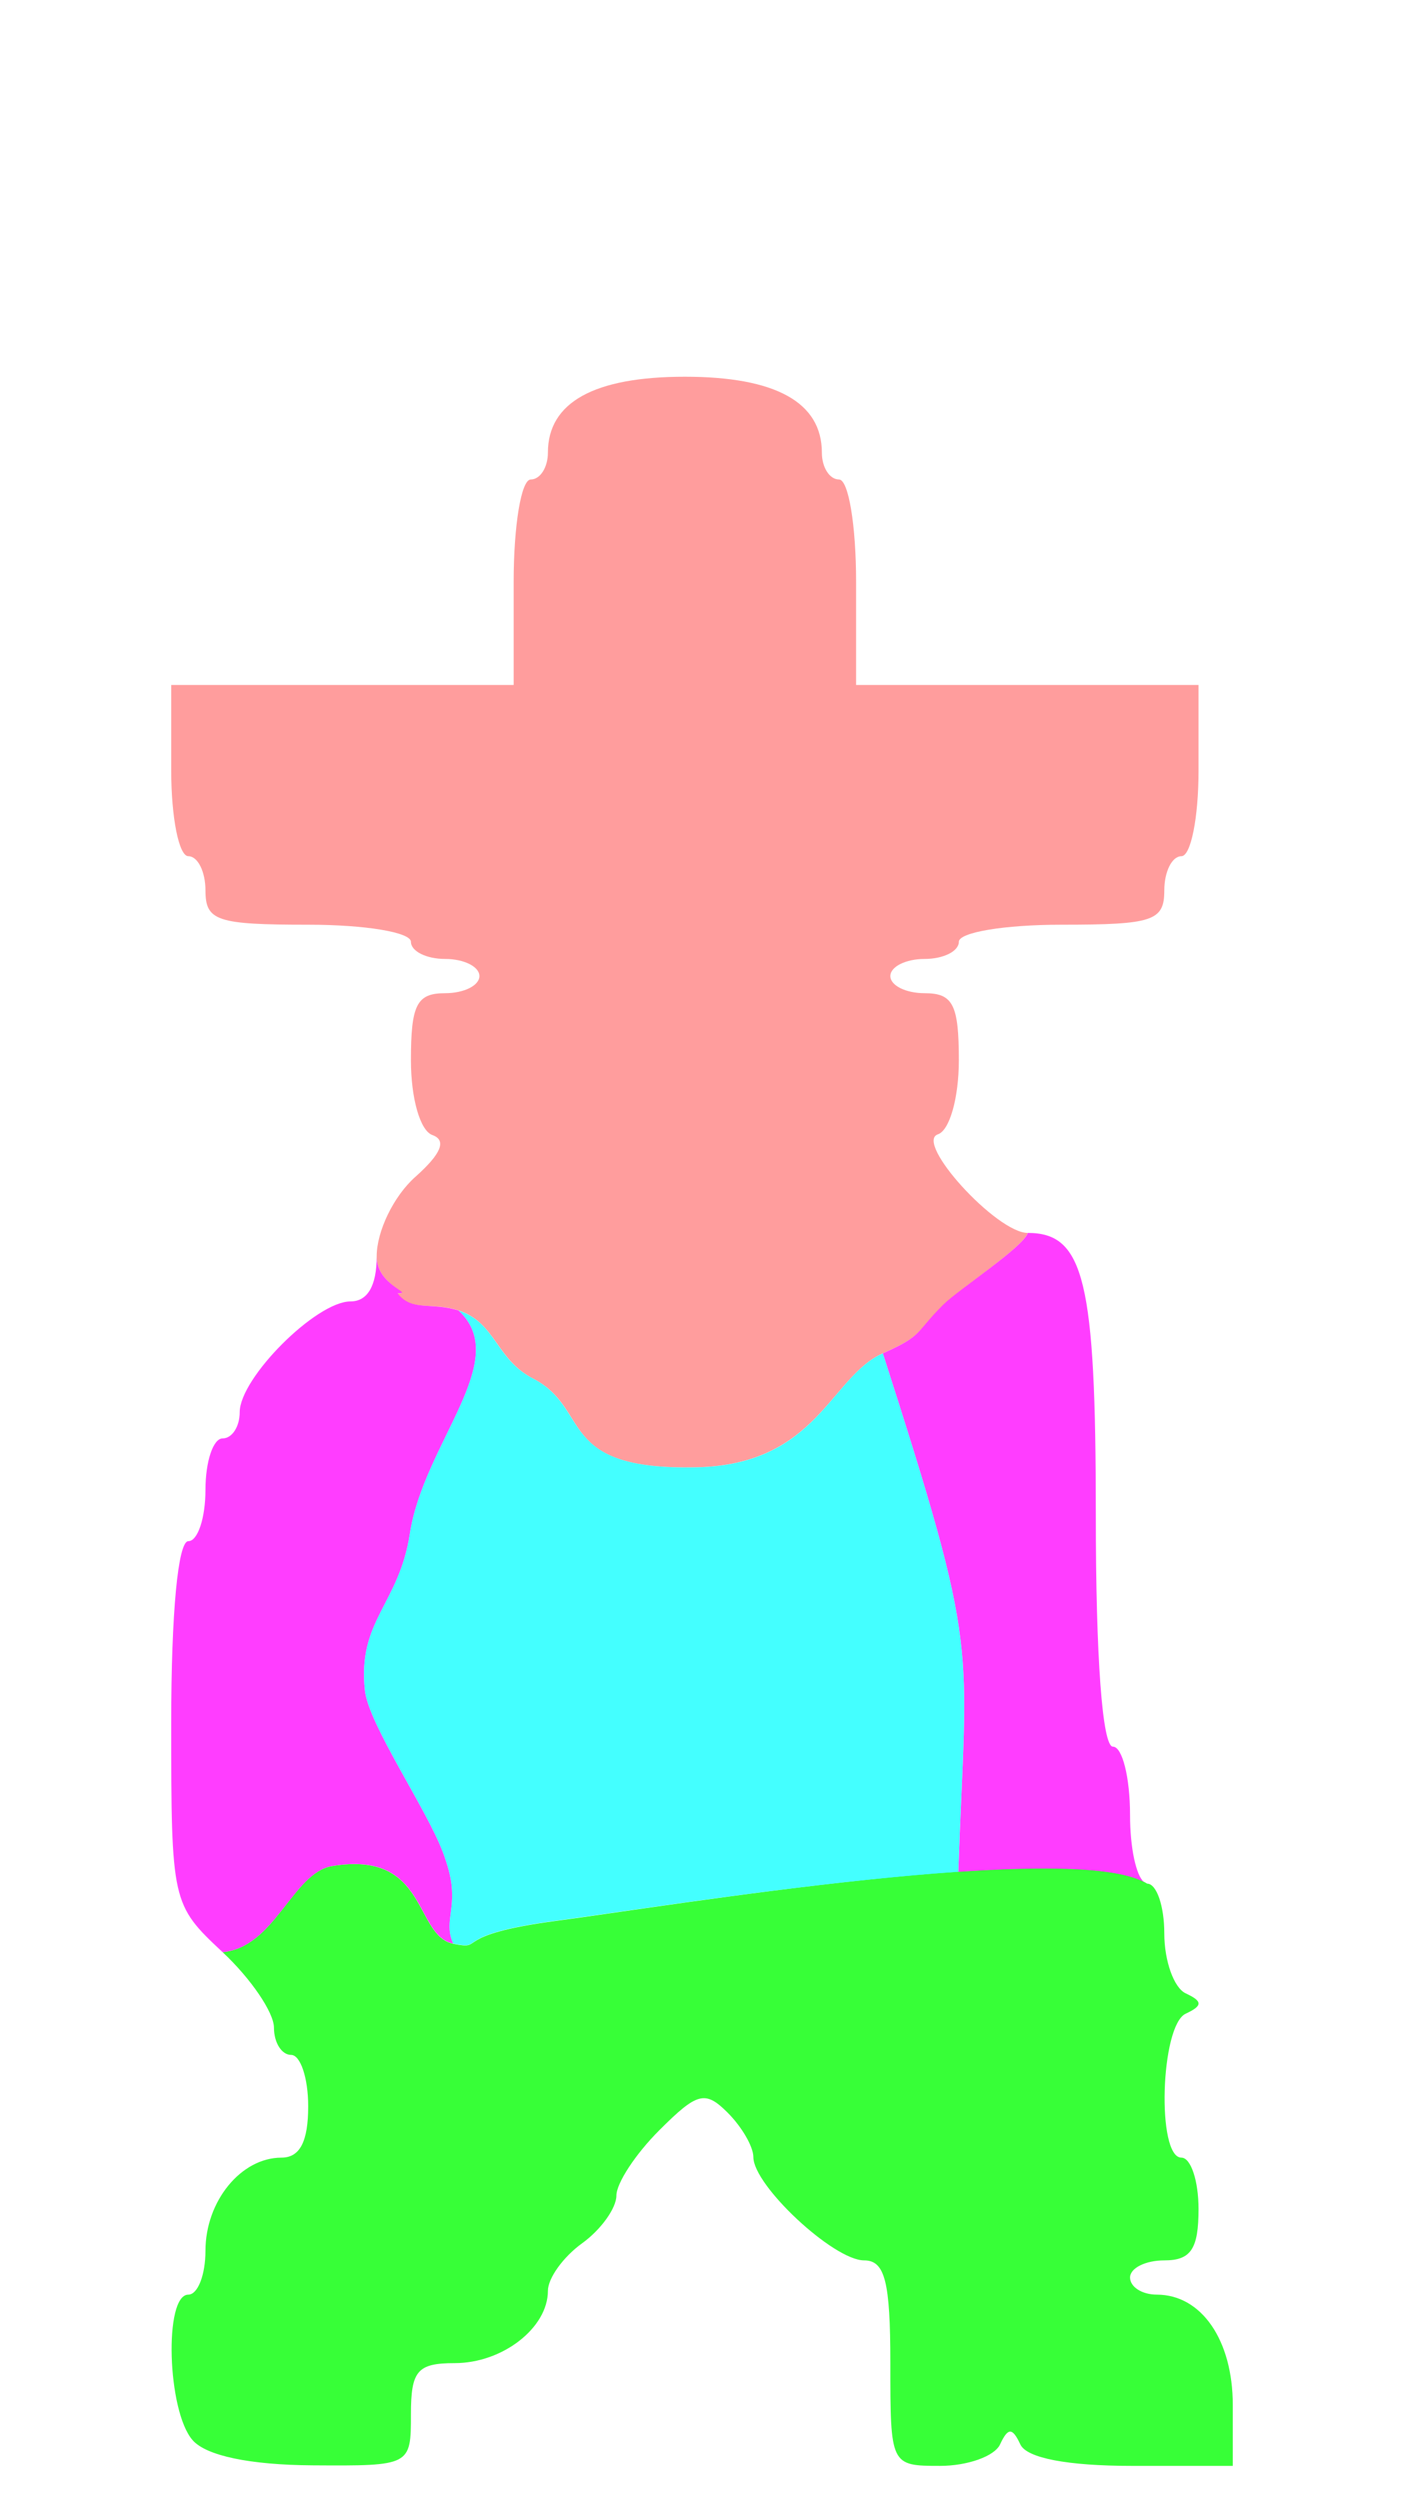 <?xml version="1.0" encoding="UTF-8" standalone="no"?>
<!-- Created with Inkscape (http://www.inkscape.org/) -->

<svg
   xmlns:dc="http://purl.org/dc/elements/1.1/"
   xmlns:cc="http://creativecommons.org/ns#"
   xmlns:rdf="http://www.w3.org/1999/02/22-rdf-syntax-ns#"
   xmlns:svg="http://www.w3.org/2000/svg"
   xmlns="http://www.w3.org/2000/svg"
   xmlns:sodipodi="http://sodipodi.sourceforge.net/DTD/sodipodi-0.dtd"
   xmlns:inkscape="http://www.inkscape.org/namespaces/inkscape"
   width="82"
   height="146"
   id="svg2"
   version="1.1"
   inkscape:version="0.48.4 r9939"
   sodipodi:docname="mark-flesh.svg">
  <defs
     id="defs4" />
  <sodipodi:namedview
     id="base"
     pagecolor="#ffffff"
     bordercolor="#666666"
     borderopacity="1.0"
     inkscape:pageopacity="0.0"
     inkscape:pageshadow="2"
     inkscape:zoom="2.6738282"
     inkscape:cx="-13.867611"
     inkscape:cy="58.080872"
     inkscape:document-units="px"
     inkscape:current-layer="layer3"
     showgrid="false"
     fit-margin-top="0"
     fit-margin-left="0"
     fit-margin-right="0"
     fit-margin-bottom="0"
     inkscape:window-width="1317"
     inkscape:window-height="729"
     inkscape:window-x="49"
     inkscape:window-y="18"
     inkscape:window-maximized="0" />
  <g
     style="display:inline"
     inkscape:label="mark-head"
     id="g3790"
     inkscape:groupmode="layer">
    <path
       style="fill:#ff8080;fill-opacity:0.771;display:inline"
       d="m 85.248,68.903 c 1.003,0 -1.207,-0.466 -1.207,-2.174 0,-1.47 0.993,-3.517 2.25,-4.635 1.526,-1.358 1.848,-2.146 1,-2.451 -0.711,-0.255 -1.25,-2.138 -1.25,-4.365 0,-3.25 0.34,-3.917 2,-3.917 1.1,0 2,-0.45 2,-1 0,-0.55 -0.9,-1 -2,-1 -1.1,0 -2,-0.45 -2,-1 0,-0.556 -2.667,-1 -6,-1 -5.333,0 -6,-0.222 -6,-2 0,-1.1 -0.45,-2 -1,-2 -0.55,0 -1,-2.25 -1,-5 l 0,-5 10,0 10,0 0,-6 c 0,-3.333 0.444,-6 1,-6 0.55,0 1,-0.707 1,-1.571 0,-2.933 2.702,-4.429 8,-4.429 5.298,0 8,1.496 8,4.429 0,0.864 0.45,1.571 1,1.571 0.556,0 1,2.667 1,6 l 0,6 10,0 10,0 0,5 c 0,2.75 -0.45,5 -1,5 -0.55,0 -1,0.9 -1,2 0,1.778 -0.667,2 -6,2 -3.333,0 -6,0.444 -6,1 0,0.55 -0.9,1 -2,1 -1.1,0 -2,0.45 -2,1 0,0.55 0.9,1 2,1 1.66,0 2,0.667 2,3.917 0,2.196 -0.537,4.096 -1.222,4.324 -1.395,0.465 3.429,5.759 5.248,5.759 -0.302,0.862 -4.028,3.302 -4.923,4.193 -1.695,1.687 -1.148,1.771 -3.534,2.83 -3.085,1.369 -3.816,6.503 -10.892,6.663 -8.272,0.187 -6.086,-3.398 -9.537,-5.179 -2.18,-1.125 -2.183,-3.279 -4.363,-3.985 -1.562,-0.506 -2.754,0.091 -3.57,-0.982 z"
       id="path3794"
       inkscape:connector-curvature="0"
       sodipodi:nodetypes="csssssssssssscccssssssscccsssssssssscsssssc"
       transform="translate(-62.041,6.639)" />
  </g>
  <g
     inkscape:groupmode="layer"
     id="layer2"
     inkscape:label="mark-legs"
     style="display:inline">
    <path
       inkscape:connector-curvature="0"
       id="path3801"
       d="m 13,114 c 1.65,1.541 3,3.527 3,4.406 0,0.879 0.45,1.594 1,1.594 0.55,0 1,1.35 1,3 0,2.061 -0.483,3 -1.562,3 C 14.077,126 12,128.544 12,131.438 12,132.852 11.55,134 11,134 c -1.436,0 -1.236,6.813 0.25,8.5 0.798,0.907 3.328,1.444 7,1.469 5.731,0.038 5.75,0.021 5.75,-2.969 0,-2.556 0.372,-3 2.562,-3 2.787,0 5.438,-2.059 5.438,-4.219 0,-0.743 0.9,-1.988 2,-2.781 1.1,-0.793 2,-2.053 2,-2.781 0,-0.729 1.118,-2.43 2.5,-3.812 2.224,-2.224 2.684,-2.347 4,-1.031 0.818,0.818 1.5,1.979 1.5,2.594 C 44,127.63 48.689,132 50.469,132 51.691,132 52,133.255 52,138 c 0,5.962 0.008,6 2.906,6 1.604,0 3.179,-0.562 3.5,-1.25 0.467,-1 0.721,-1 1.188,0 0.37,0.793 2.744,1.25 6.5,1.25 L 72,144 72,140.438 C 72,136.656 70.168,134 67.562,134 66.698,134 66,133.55 66,133 c 0,-0.55 0.9,-1 2,-1 1.556,0 2,-0.667 2,-3 0,-1.65 -0.45,-3 -1,-3 -1.457,0 -1.227,-7.717 0.25,-8.406 1,-0.467 1,-0.721 0,-1.188 -0.688,-0.321 -1.25,-1.896 -1.25,-3.5 C 68,111.302 67.55,110 67,110 c -4.172,-2.644 -28.133,1.333 -34.461,2.166 -6.384,0.841 -4.104,1.747 -6.073,1.343 -2.298,-0.471 -1.453,-5.467 -7.066,-4.537 C 17.078,109.358 16.063,113.724 13,114 z"
       style="fill:#00ff00;fill-opacity:0.784;display:inline"
       sodipodi:nodetypes="csssssssssssssssssssssscssssssscscsssc" />
  </g>
  <g
     inkscape:groupmode="layer"
     id="layer3"
     inkscape:label="mark-arms"
     style="display:inline">
    <path
       style="fill:#ff00ff;fill-opacity:0.758;display:inline"
       d="M 60.031 72 C 59.729 72.862 55.989 75.297 55.094 76.188 C 53.398 77.875 53.949 77.972 51.562 79.031 C 57.287 96.858 56.451 95.59 55.969 109.312 C 60.917 108.977 65.121 109.017 66.812 109.906 C 66.358 109.532 66 107.925 66 106 C 66 103.8 65.55 102 65 102 C 64.382 102 64 96.818 64 88.438 C 64 74.816 63.326 72 60.031 72 z M 22 73.375 C 22 75.083 21.471 76 20.469 76 C 18.468 76 14 80.468 14 82.469 C 14 83.319 13.55 84 13 84 C 12.45 84 12 85.35 12 87 C 12 88.65 11.55 90 11 90 C 10.396 90 10 94.195 10 100.594 C 10 111.081 10.032 111.227 13 114 C 16.063 113.724 17.085 109.354 19.406 108.969 C 25.019 108.038 24.171 113.029 26.469 113.5 C 25.957 112.35 26.546 111.676 26.375 110.094 C 26.319 109.571 26.162 108.959 25.875 108.188 C 24.933 105.653 21.529 100.715 21.312 98.719 C 20.869 94.618 23.303 93.707 23.938 89.562 C 24.751 84.252 29.953 79.438 26.781 76.531 C 25.219 76.025 24.035 76.604 23.219 75.531 C 24.221 75.531 22 75.083 22 73.375 z "
       id="path3759" />
  </g>
  <g
     inkscape:groupmode="layer"
     id="layer4"
     inkscape:label="mark-body"
     style="display:inline">
    <path
       style="fill:#00ffff;fill-opacity:0.732;display:inline"
       d="m 26.781,76.531 c 3.171,2.907 -2.031,7.721 -2.844,13.031 -0.635,4.145 -3.069,5.055 -2.625,9.156 0.216,1.996 3.621,6.934 4.562,9.469 0.287,0.772 0.444,1.383 0.5,1.906 0.171,1.582 -0.418,2.257 0.094,3.406 1.969,0.403 -0.321,-0.503 6.062,-1.344 3.965,-0.523 14.833,-2.261 23.438,-2.844 C 56.451,95.59 57.287,96.858 51.562,79.031 48.477,80.4 47.764,85.527 40.688,85.688 32.415,85.875 34.576,82.281 31.125,80.5 28.945,79.375 28.961,77.237 26.781,76.531 z"
       id="path3792"
       inkscape:connector-curvature="0"
       sodipodi:nodetypes="csssscsccssc" />
  </g>
</svg>
